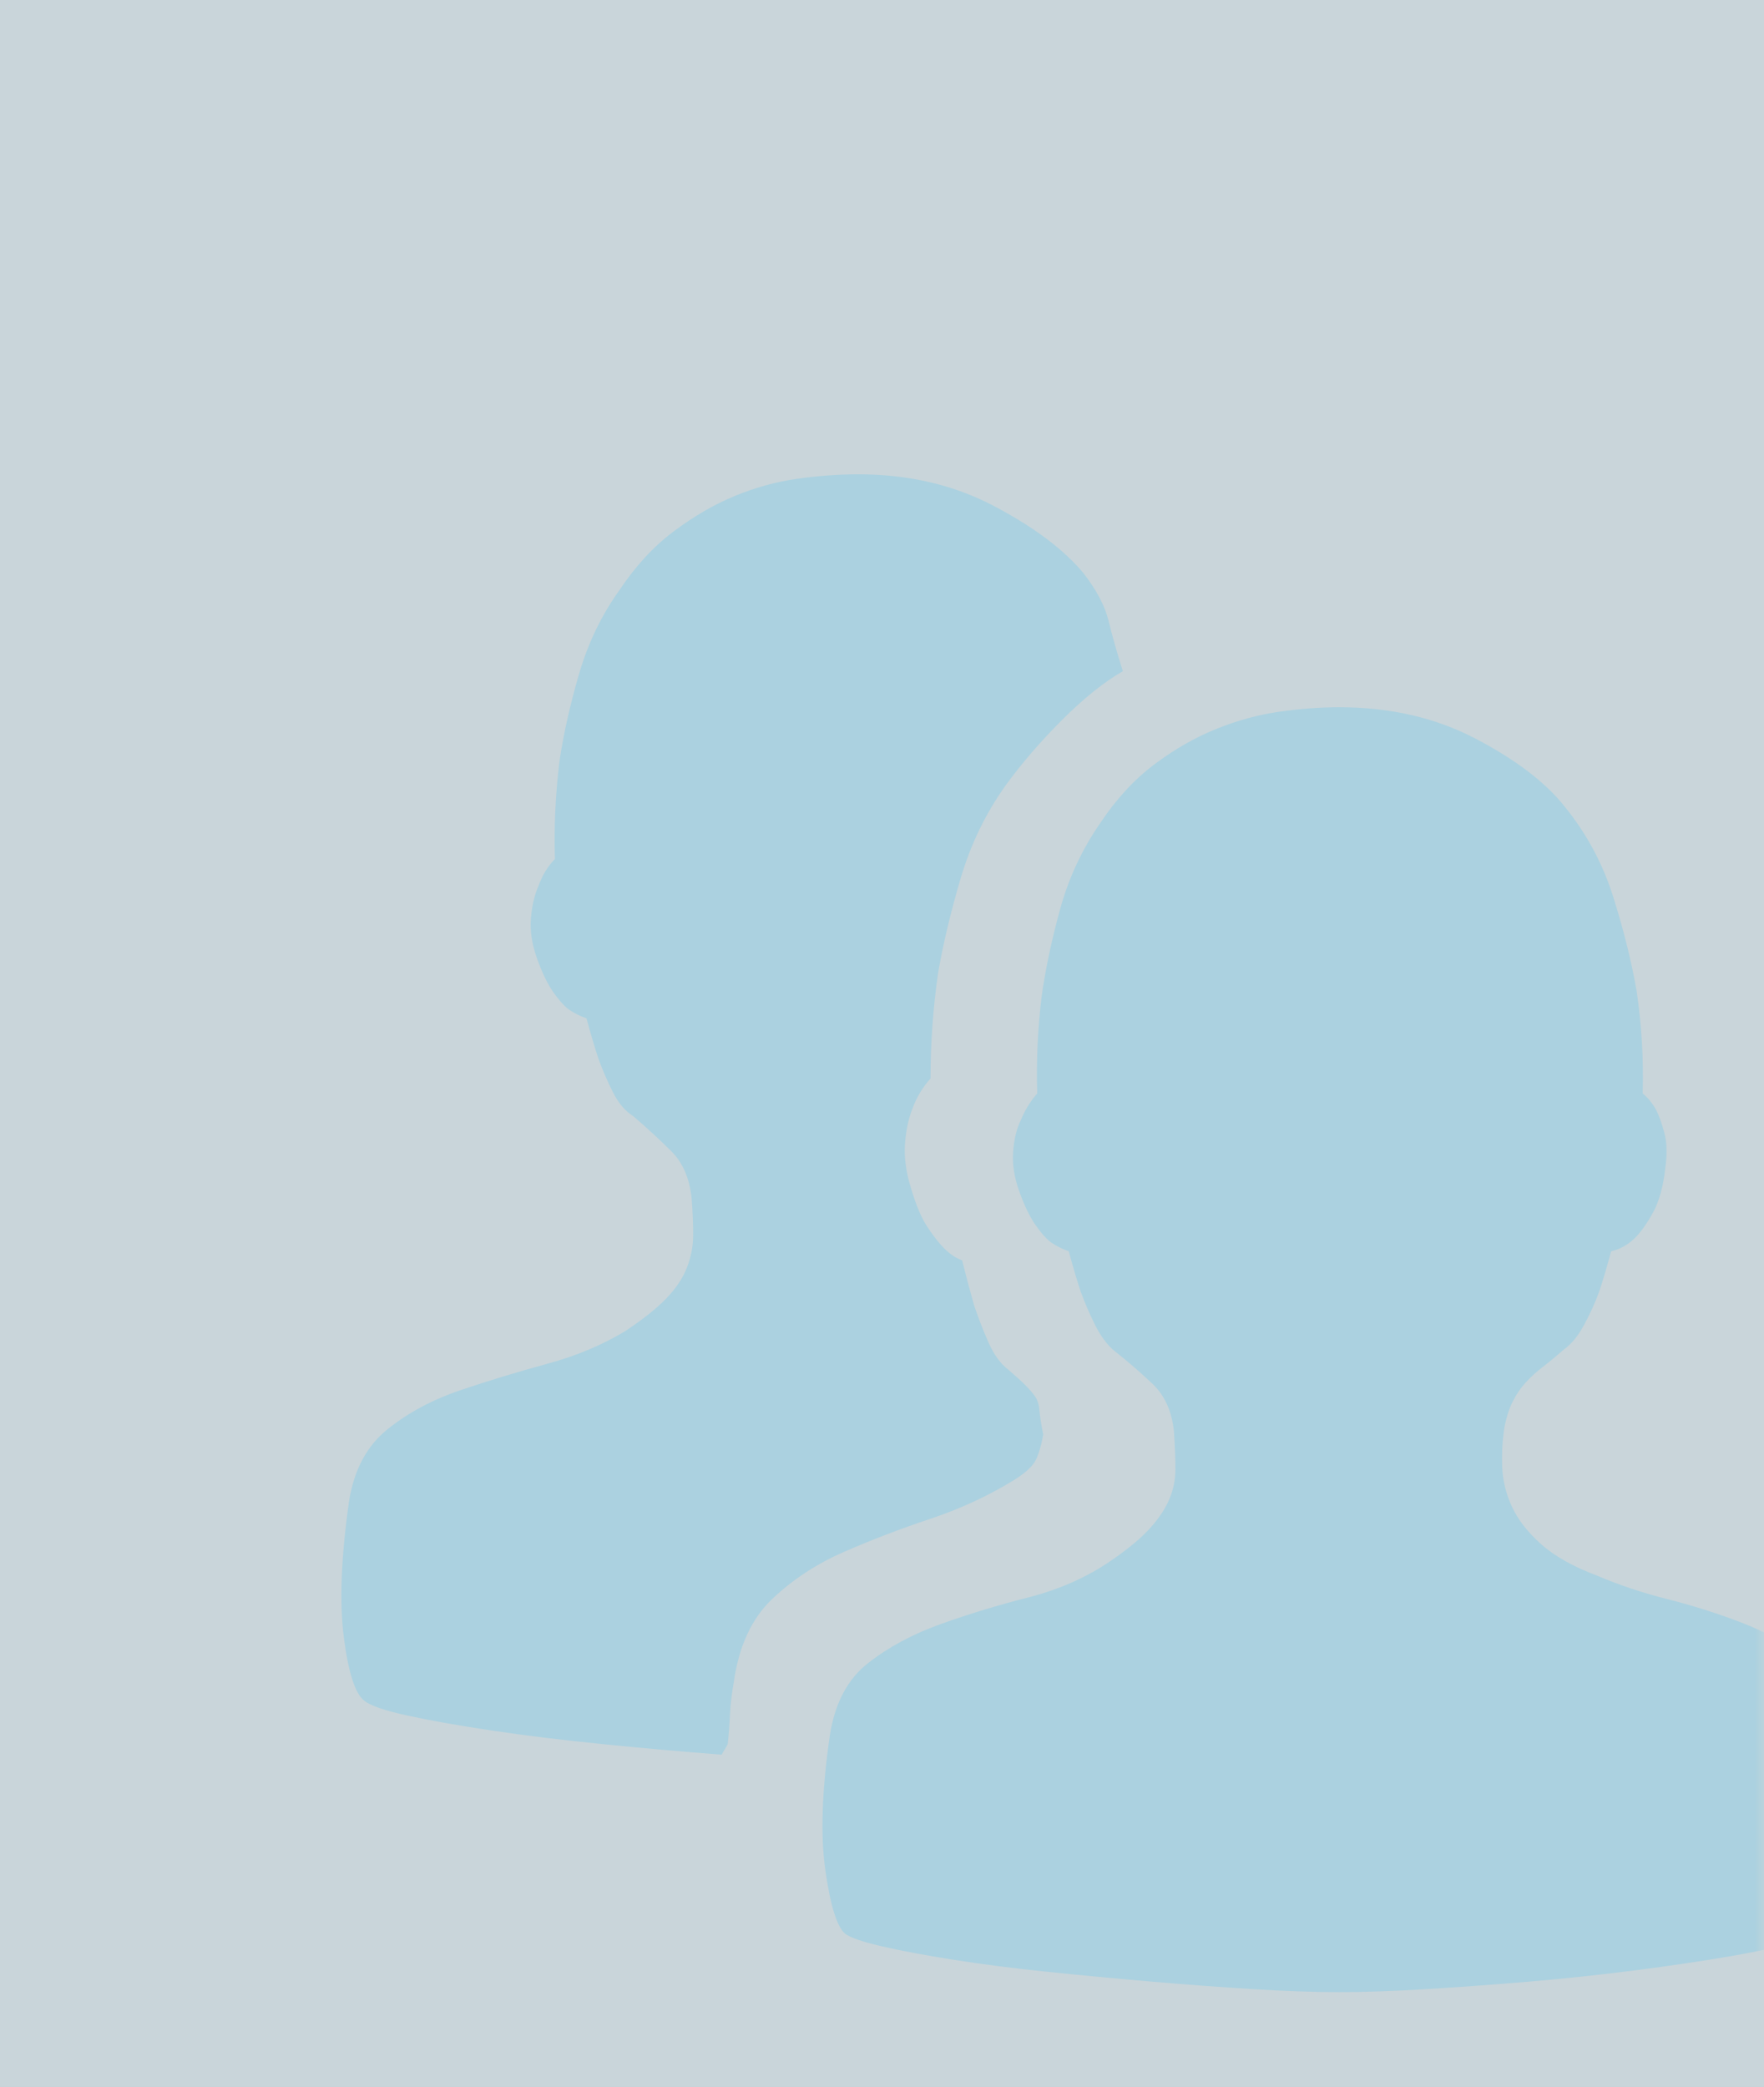 <?xml version="1.0" encoding="UTF-8"?>
<svg width="93px" height="110px" viewBox="0 0 93 110" version="1.1" xmlns="http://www.w3.org/2000/svg" xmlns:xlink="http://www.w3.org/1999/xlink">
    <title>编组 13</title>
    <defs>
        <rect id="path-1" x="0" y="0" width="93" height="110"></rect>
    </defs>
    <g id="页面-1" stroke="none" stroke-width="1" fill="none" fill-rule="evenodd">
        <g id="温度样式" transform="translate(-191, -565)">
            <g id="ic_filter_vintage" transform="translate(191, 565)">
                <mask id="mask-2" fill="white">
                    <use xlink:href="#path-1"></use>
                </mask>
                <use id="蒙版" fill-opacity="0.3" fill="#4B7382" xlink:href="#path-1"></use>
                <g id="编组" mask="url(#mask-2)" fill="#00C0FF" fill-opacity="0.15" fill-rule="nonzero">
                    <g transform="translate(18, 25)" id="形状">
                        <path d="M37,50.614 C36.894,51.195 36.762,51.644 36.604,51.96 C36.445,52.277 36.076,52.62 35.495,52.99 C34.122,53.835 32.643,54.521 31.059,55.05 C29.475,55.578 27.957,56.158 26.505,56.792 C25.052,57.426 23.785,58.257 22.703,59.287 C21.62,60.317 20.947,61.782 20.683,63.683 C20.577,64.264 20.511,64.832 20.485,65.386 C20.458,65.941 20.419,66.455 20.366,66.931 C20.313,67.036 20.26,67.129 20.208,67.208 C20.155,67.287 20.102,67.38 20.049,67.485 C17.99,67.327 15.904,67.142 13.792,66.931 C11.679,66.719 9.739,66.482 7.97,66.218 C6.201,65.954 4.709,65.69 3.495,65.426 C2.28,65.162 1.514,64.898 1.198,64.634 C0.722,64.264 0.366,63.155 0.128,61.307 C-0.109,59.459 -0.017,57.056 0.406,54.099 C0.67,52.462 1.343,51.208 2.425,50.337 C3.508,49.465 4.788,48.779 6.267,48.277 C7.745,47.776 9.264,47.314 10.821,46.891 C12.379,46.469 13.765,45.888 14.98,45.149 C15.93,44.515 16.656,43.934 17.158,43.406 C17.66,42.878 18.016,42.337 18.227,41.782 C18.439,41.228 18.544,40.66 18.544,40.079 C18.544,39.498 18.518,38.865 18.465,38.178 C18.359,37.122 18.003,36.29 17.396,35.683 C16.788,35.076 16.115,34.455 15.376,33.822 C14.953,33.558 14.597,33.135 14.307,32.554 C14.016,31.974 13.765,31.393 13.554,30.812 C13.343,30.178 13.132,29.465 12.92,28.673 C12.604,28.568 12.287,28.409 11.97,28.198 C11.706,27.987 11.429,27.67 11.138,27.248 C10.848,26.825 10.571,26.244 10.307,25.505 C10.043,24.766 9.937,24.066 9.99,23.406 C10.043,22.746 10.175,22.178 10.386,21.703 C10.597,21.122 10.887,20.647 11.257,20.277 C11.204,18.587 11.283,16.871 11.495,15.129 C11.706,13.703 12.049,12.172 12.524,10.535 C13,8.898 13.712,7.419 14.663,6.099 C15.508,4.832 16.458,3.802 17.514,3.01 C18.571,2.218 19.64,1.597 20.722,1.149 C21.805,0.7 22.901,0.396 24.01,0.238 C25.118,0.079 26.201,0 27.257,0 C29.897,0 32.274,0.554 34.386,1.663 C36.498,2.772 38.082,3.96 39.138,5.228 C39.825,6.125 40.26,6.957 40.445,7.723 C40.63,8.488 40.881,9.373 41.198,10.376 C40.194,10.957 39.125,11.815 37.99,12.95 C36.854,14.086 35.864,15.234 35.019,16.396 C33.963,17.875 33.171,19.512 32.643,21.307 C32.115,23.102 31.719,24.766 31.455,26.297 C31.191,28.145 31.059,29.993 31.059,31.842 C30.637,32.317 30.32,32.845 30.109,33.426 C29.897,33.954 29.765,34.574 29.712,35.287 C29.66,36 29.765,36.779 30.029,37.624 C30.293,38.521 30.584,39.208 30.901,39.683 C31.217,40.158 31.508,40.528 31.772,40.792 C32.089,41.109 32.406,41.32 32.722,41.426 C32.934,42.271 33.145,43.063 33.356,43.802 C33.567,44.436 33.818,45.083 34.109,45.743 C34.399,46.403 34.755,46.891 35.178,47.208 C35.547,47.525 35.838,47.789 36.049,48 C36.26,48.211 36.432,48.409 36.564,48.594 C36.696,48.779 36.775,49.03 36.802,49.347 C36.828,49.663 36.894,50.086 37,50.614 L37,50.614 Z M79.217,65.188 C79.429,65.927 79.6,66.825 79.732,67.881 C79.864,68.937 79.93,70.007 79.93,71.089 C79.93,72.172 79.851,73.188 79.693,74.139 C79.534,75.089 79.297,75.802 78.98,76.277 C78.769,76.594 78.148,76.911 77.118,77.228 C76.089,77.545 74.808,77.835 73.277,78.099 C71.745,78.363 70.056,78.614 68.208,78.851 C66.359,79.089 64.498,79.287 62.623,79.446 C60.749,79.604 58.94,79.736 57.198,79.842 C55.455,79.947 53.924,80 52.604,80 C51.283,80 49.765,79.947 48.049,79.842 C46.333,79.736 44.551,79.604 42.703,79.446 C40.854,79.287 39.033,79.116 37.237,78.931 C35.442,78.746 33.792,78.535 32.287,78.297 C30.782,78.059 29.514,77.822 28.485,77.584 C27.455,77.347 26.808,77.122 26.544,76.911 C26.122,76.541 25.778,75.432 25.514,73.584 C25.25,71.736 25.33,69.36 25.752,66.455 C26.016,64.766 26.689,63.498 27.772,62.653 C28.854,61.809 30.135,61.122 31.613,60.594 C33.092,60.066 34.61,59.604 36.168,59.208 C37.726,58.812 39.112,58.218 40.326,57.426 C41.277,56.792 42.003,56.211 42.505,55.683 C43.006,55.155 43.376,54.627 43.613,54.099 C43.851,53.571 43.97,53.017 43.97,52.436 C43.97,51.855 43.943,51.195 43.891,50.455 C43.785,49.399 43.415,48.568 42.782,47.96 C42.148,47.353 41.462,46.759 40.722,46.178 C40.353,45.861 40.023,45.413 39.732,44.832 C39.442,44.251 39.191,43.67 38.98,43.089 C38.769,42.455 38.557,41.743 38.346,40.95 C38.029,40.845 37.712,40.686 37.396,40.475 C37.132,40.264 36.854,39.947 36.564,39.525 C36.274,39.102 35.996,38.521 35.732,37.782 C35.468,37.043 35.363,36.343 35.415,35.683 C35.468,35.023 35.6,34.482 35.811,34.059 C36.023,33.531 36.313,33.056 36.683,32.634 C36.63,30.944 36.709,29.228 36.92,27.485 C37.132,26.007 37.462,24.462 37.91,22.851 C38.359,21.241 39.059,19.749 40.01,18.376 C40.854,17.109 41.805,16.079 42.861,15.287 C43.917,14.495 45,13.875 46.109,13.426 C47.217,12.977 48.326,12.673 49.435,12.515 C50.544,12.356 51.6,12.277 52.604,12.277 C55.297,12.277 57.699,12.832 59.811,13.941 C61.924,15.05 63.481,16.238 64.485,17.505 C65.646,18.931 66.505,20.528 67.059,22.297 C67.613,24.066 68.023,25.716 68.287,27.248 C68.551,29.043 68.656,30.838 68.604,32.634 C68.868,32.845 69.105,33.135 69.316,33.505 C69.475,33.822 69.62,34.231 69.752,34.733 C69.884,35.234 69.897,35.855 69.792,36.594 C69.686,37.545 69.475,38.31 69.158,38.891 C68.841,39.472 68.524,39.921 68.208,40.238 C67.838,40.607 67.415,40.845 66.94,40.95 C66.729,41.743 66.518,42.455 66.307,43.089 C66.095,43.67 65.831,44.251 65.514,44.832 C65.198,45.413 64.854,45.835 64.485,46.099 C64.062,46.469 63.679,46.785 63.336,47.05 C62.993,47.314 62.689,47.591 62.425,47.881 C62.161,48.172 61.937,48.502 61.752,48.871 C61.567,49.241 61.422,49.69 61.316,50.218 C61.211,50.904 61.171,51.604 61.198,52.317 C61.224,53.03 61.396,53.729 61.712,54.416 C62.029,55.102 62.544,55.762 63.257,56.396 C63.97,57.03 64.96,57.584 66.227,58.059 C67.336,58.535 68.564,58.944 69.91,59.287 C71.257,59.63 72.551,60.04 73.792,60.515 C75.033,60.99 76.142,61.597 77.118,62.337 C78.095,63.076 78.795,64.026 79.217,65.188 L79.217,65.188 Z"></path>
                    </g>
                </g>
            </g>
        </g>
    </g>
</svg>